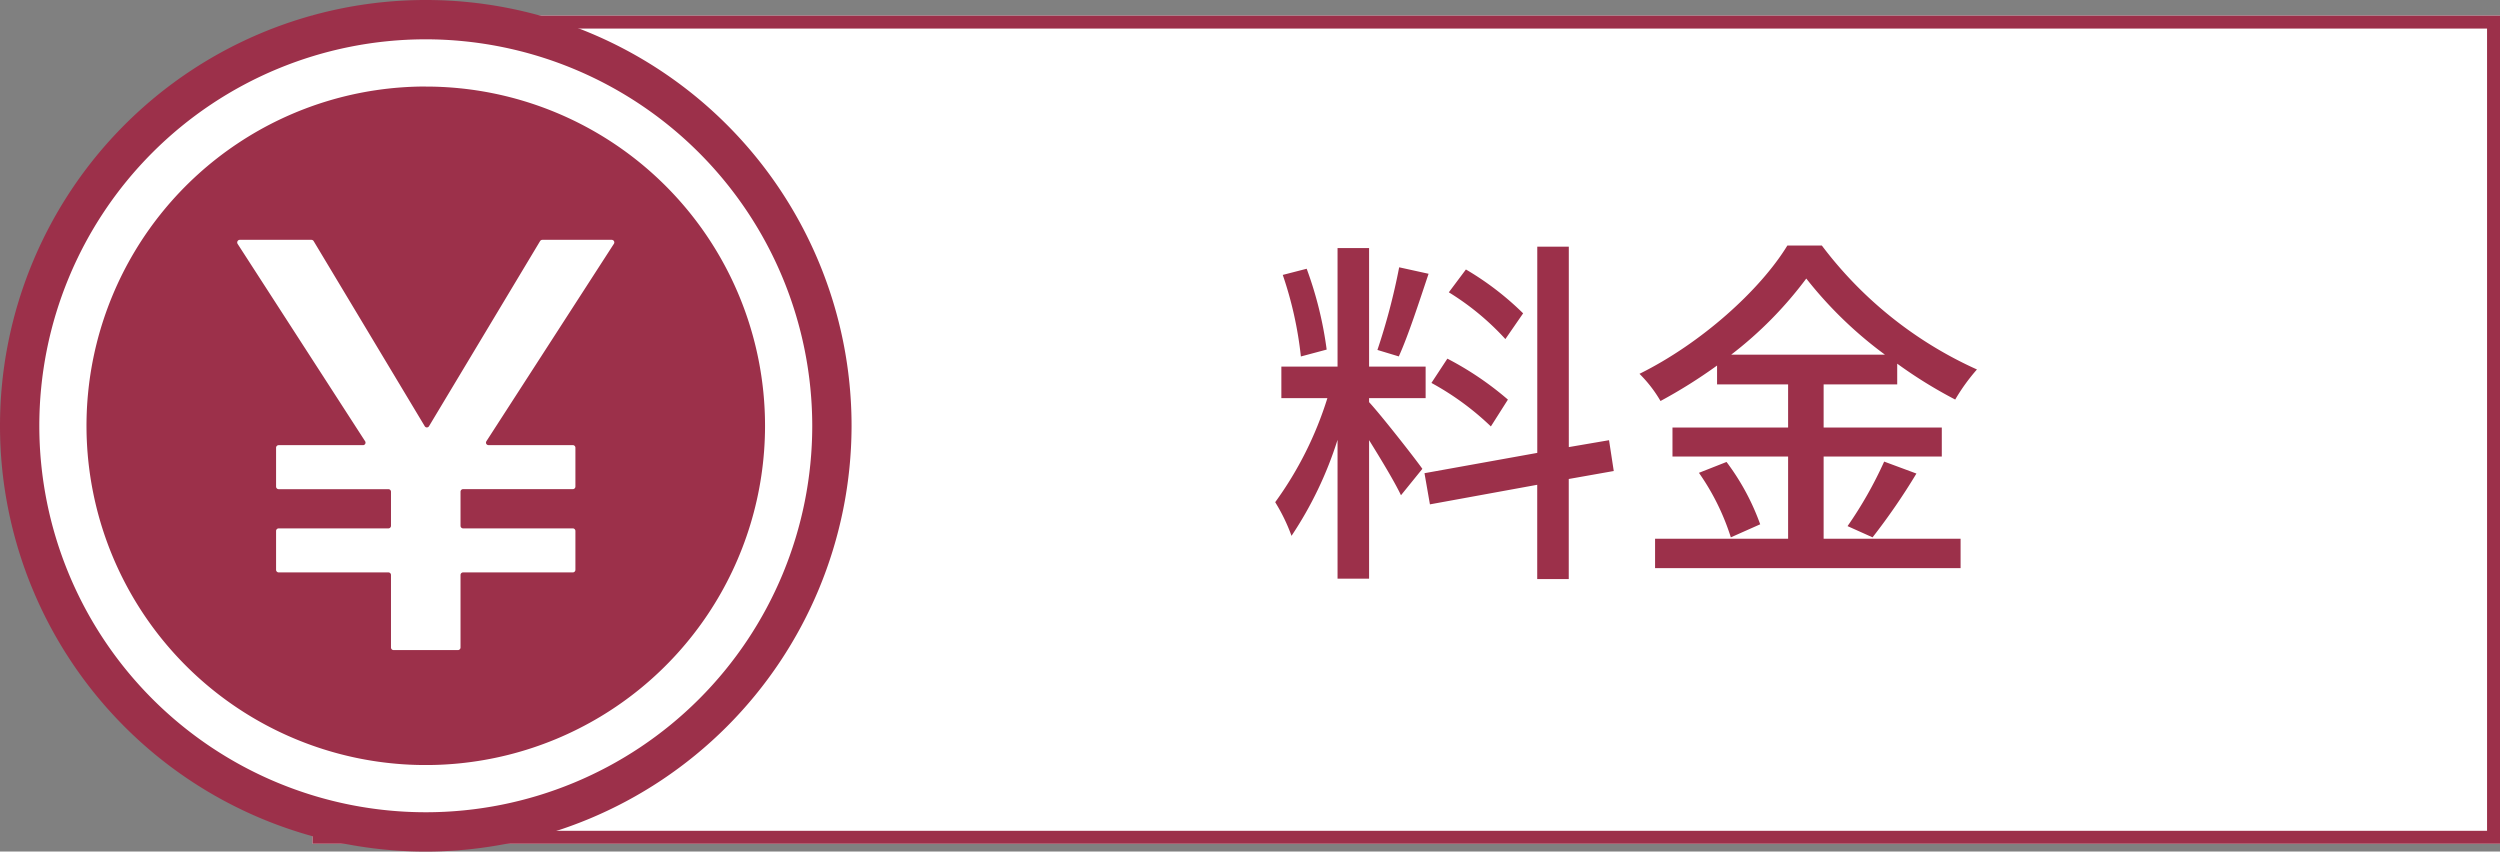 <svg xmlns="http://www.w3.org/2000/svg" width="193.115" height="65.78" viewBox="0 0 193.115 65.78">
  <rect x="0" y="0" width="193.115" height="65.78" fill="#808080" stroke="none"/>
  <g id="Group_2088" data-name="Group 2088" transform="translate(-112.364 -3928.84)">
    <g id="Rectangle_757" data-name="Rectangle 757" transform="translate(136.503 3930.047)" fill="#fff" stroke="#9c304a" stroke-width="1">
      <rect width="168.976" height="63.969" stroke="none"/>
      <rect x="0.5" y="0.5" width="167.976" height="62.969" fill="none"/>
    </g>
    <path id="Path_17150" data-name="Path 17150" d="M20.02-18.312A22.586,22.586,0,0,0,15.6-21.7L14.28-19.936a20.265,20.265,0,0,1,4.368,3.612Zm-1.176,6.664a24.257,24.257,0,0,0-4.676-3.164l-1.232,1.876a21.426,21.426,0,0,1,4.592,3.36Zm-8.4-10.22a49.523,49.523,0,0,1-1.68,6.384l1.652.5c.728-1.6,1.568-4.2,2.3-6.384Zm-5.6,6.356A28.948,28.948,0,0,0,3.3-21.756l-1.848.476a28.953,28.953,0,0,1,1.4,6.3ZM8.12-11.76h4.368V-14.2H8.12v-9.156H5.684V-14.2H1.344v2.436H4.9A27.669,27.669,0,0,1,.868-3.724a13.927,13.927,0,0,1,1.26,2.6A29.083,29.083,0,0,0,5.684-8.54V2.184H8.12v-10.7c.924,1.484,1.988,3.248,2.464,4.256L12.236-6.3c-.588-.84-3.276-4.256-4.116-5.152Zm18.9,5.628-.364-2.38-3.108.532V-23.464H21.112V-7.532L12.4-5.964l.42,2.408,8.288-1.512v7.28h2.436V-5.516Zm9.072-8.988a29.992,29.992,0,0,0,5.8-5.88,31.321,31.321,0,0,0,6.076,5.88Zm7.14,7.868H52.36v-2.24H43.232v-3.332h5.684v-1.6a35.353,35.353,0,0,0,4.48,2.772,14.821,14.821,0,0,1,1.68-2.324,30.827,30.827,0,0,1-11.984-9.576h-2.66c-2.1,3.444-6.664,7.56-11.424,9.912a10.09,10.09,0,0,1,1.624,2.1A39.367,39.367,0,0,0,35-14.28v1.456h5.488v3.332H31.556v2.24h8.932V-.9H30.212V1.372h23.6V-.9H43.232ZM33.6-5.992a18.238,18.238,0,0,1,2.464,4.984l2.268-1.008a18.227,18.227,0,0,0-2.6-4.816ZM47.012-1.008A49.689,49.689,0,0,0,50.4-5.936L47.908-6.86A30.979,30.979,0,0,1,45.08-1.876Z" transform="translate(210 3971.356)" fill="#9c304a"/>
    <g id="Group_1428" data-name="Group 1428" transform="translate(112.364 3928.84)">
      <ellipse id="Ellipse_138" data-name="Ellipse 138" cx="31.985" cy="31.985" rx="31.985" ry="31.985" transform="translate(1.207 1.207)" fill="#fff"/>
      <path id="Path_16819" data-name="Path 16819" d="M1216.062,833.393a32.89,32.89,0,1,1,32.892-32.888A32.925,32.925,0,0,1,1216.062,833.393Zm0-62.743a29.853,29.853,0,1,0,29.855,29.856A29.887,29.887,0,0,0,1216.062,770.65Zm0,3.646A26.207,26.207,0,1,0,1242.27,800.5,26.207,26.207,0,0,0,1216.063,774.3Zm14.532,12.151-9.848,15.25a.2.2,0,0,0-.009.2.2.2,0,0,0,.174.1h6.511a.2.2,0,0,1,.2.2v3a.2.2,0,0,1-.2.2h-8.474a.2.2,0,0,0-.2.2v2.632a.2.2,0,0,0,.2.2h8.474a.2.2,0,0,1,.2.2v3a.2.2,0,0,1-.2.2h-8.474a.2.2,0,0,0-.2.2v5.6a.2.2,0,0,1-.2.2h-4.972a.2.2,0,0,1-.2-.2v-5.6a.2.2,0,0,0-.2-.2H1204.7a.2.2,0,0,1-.2-.2v-3a.2.2,0,0,1,.2-.2h8.476a.2.2,0,0,0,.2-.2V805.6a.2.2,0,0,0-.2-.2H1204.7a.2.2,0,0,1-.2-.2v-3a.2.2,0,0,1,.2-.2h6.514a.2.2,0,0,0,.172-.1.2.2,0,0,0-.007-.2l-9.85-15.248a.209.209,0,0,1-.007-.207.2.2,0,0,1,.177-.106h5.532a.208.208,0,0,1,.172.1l8.577,14.292a.193.193,0,0,0,.167.1.2.2,0,0,0,.169-.1l8.576-14.292a.213.213,0,0,1,.174-.1h5.36a.2.2,0,0,1,.167.311Z" transform="translate(-1183.174 -767.613)" fill="#9c304a"/>
    </g>
  </g>
</svg>
